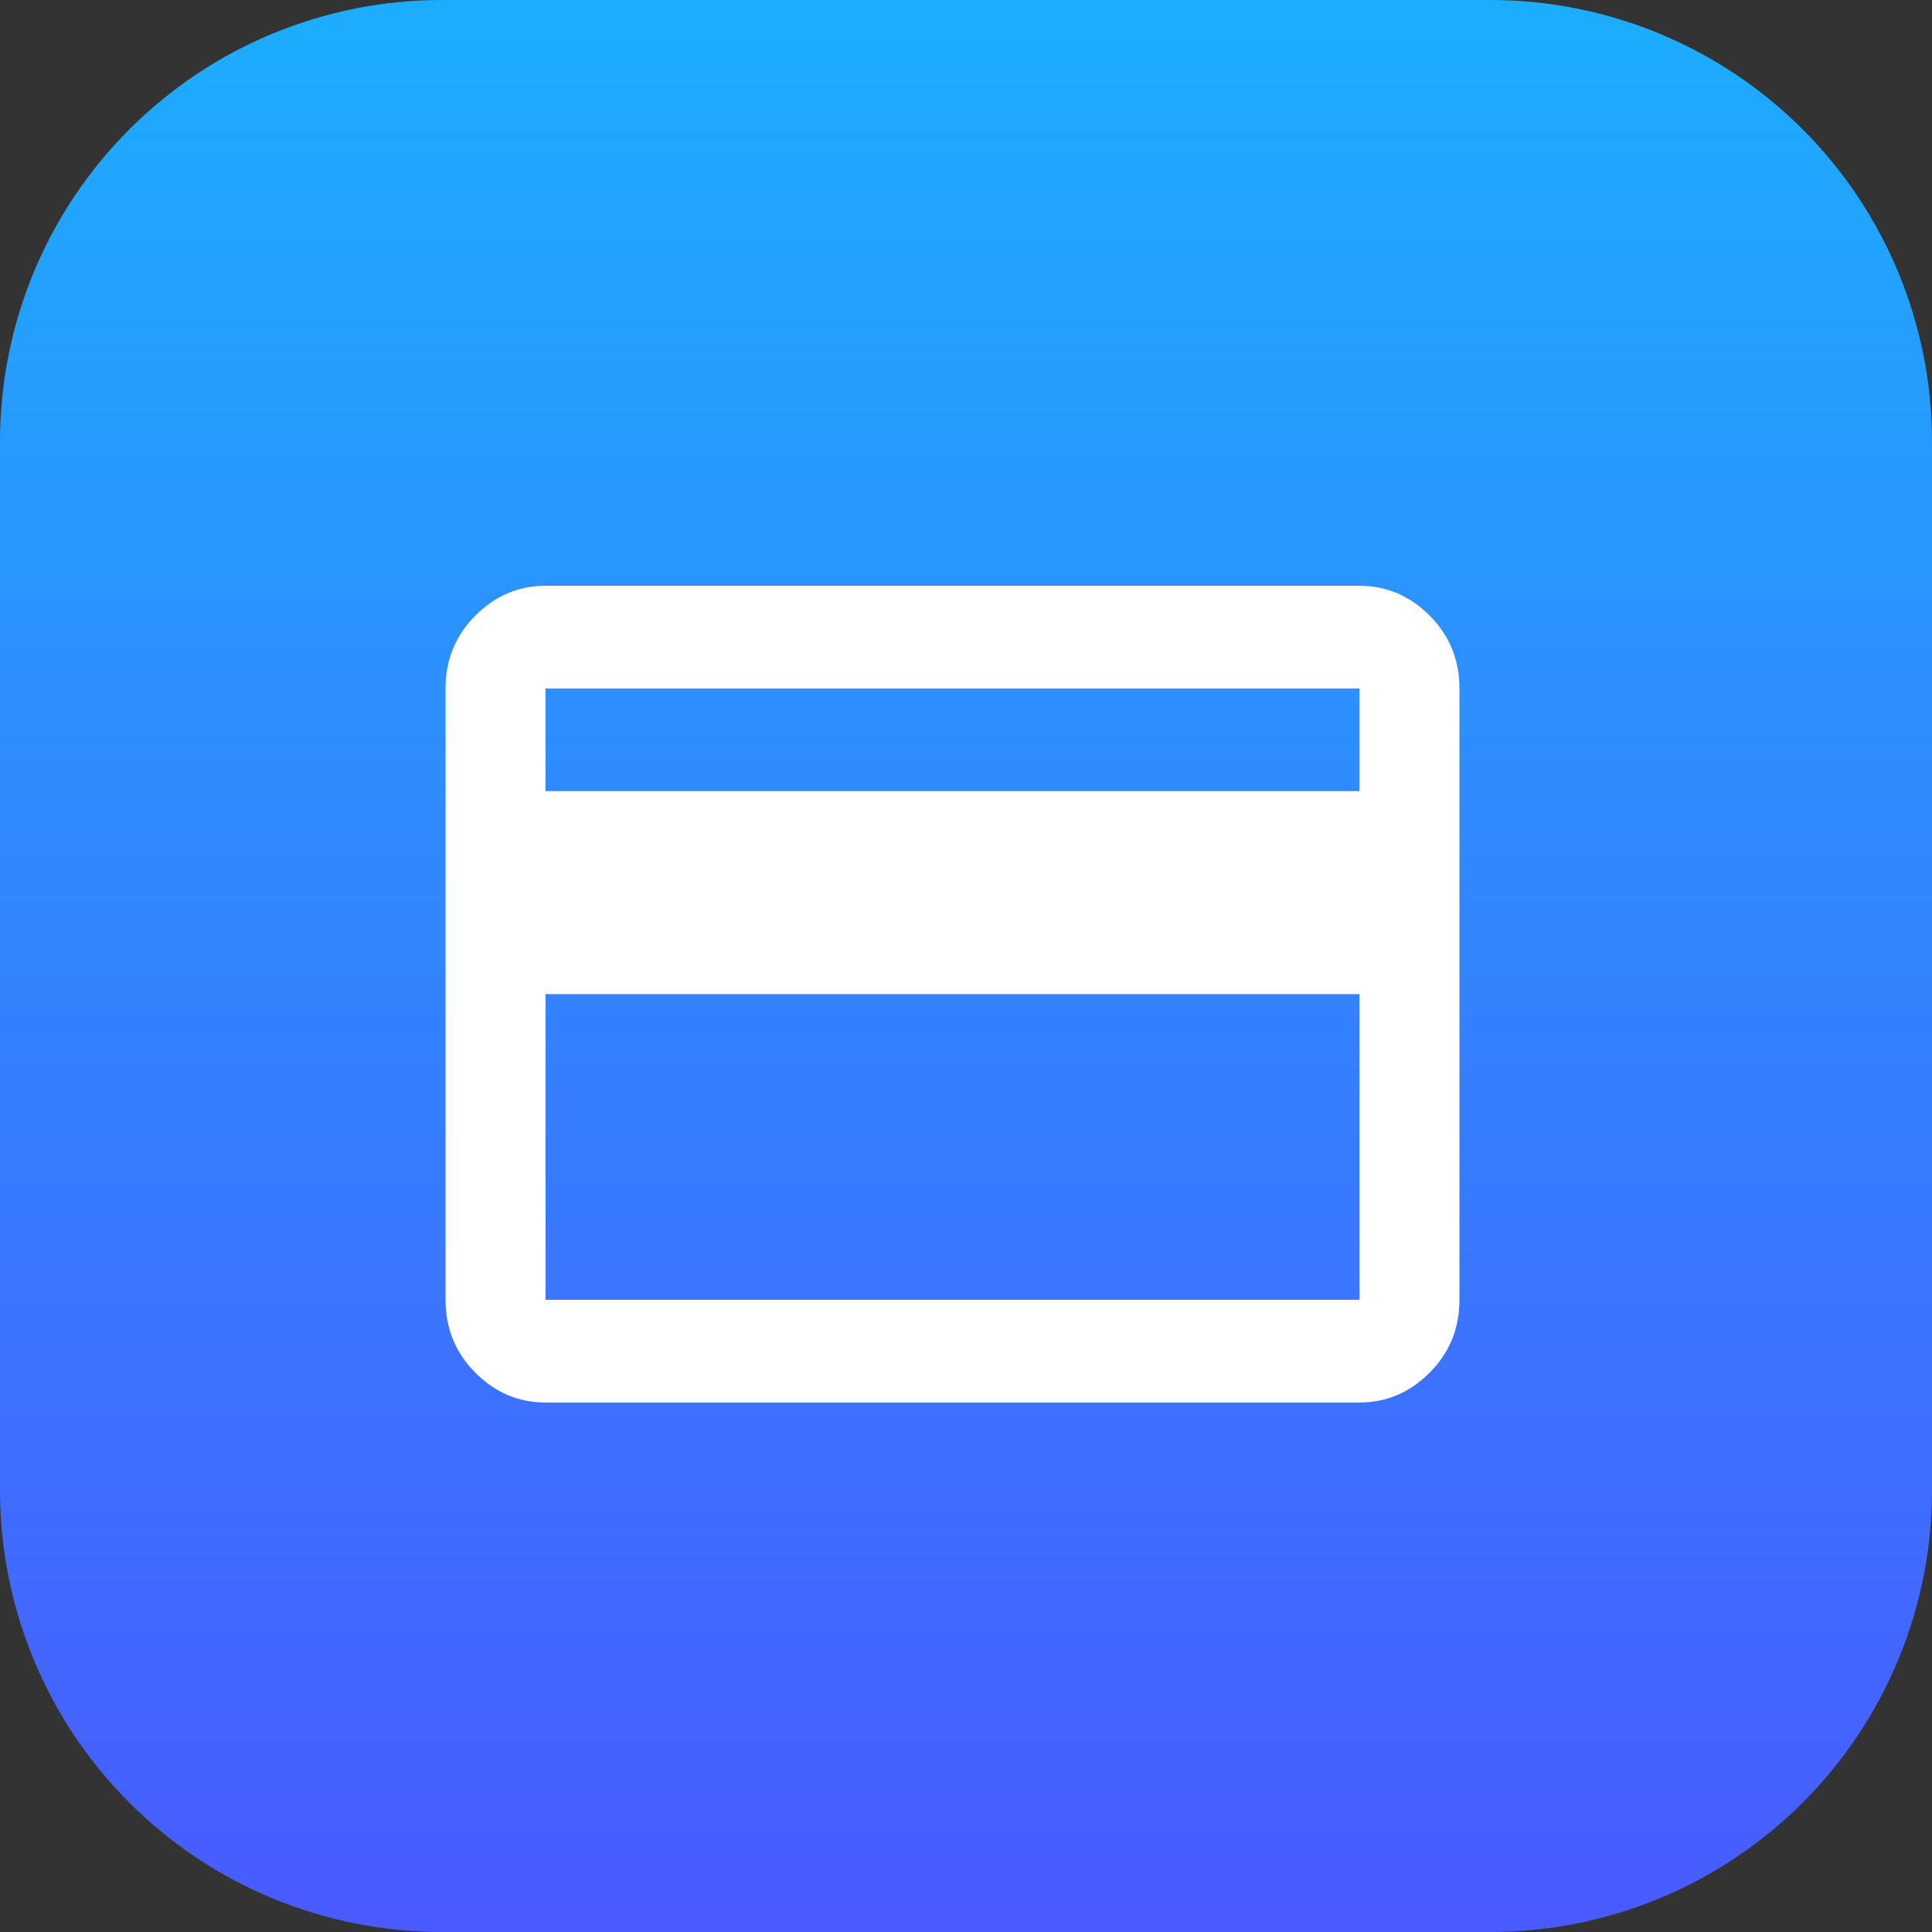 <?xml version="1.0" encoding="utf-8"?>
<svg width="70px" height="70px" viewBox="0 0 70 70" version="1.1" xmlns:xlink="http://www.w3.org/1999/xlink" xmlns="http://www.w3.org/2000/svg">
  <rect x="0" y="0" width="70" height="70" fill="#333333" stroke="none"/>
  <desc>Created with Lunacy</desc>
  <defs>
    <linearGradient x1="0.5" y1="-0.402" x2="0.5" y2="1" id="gradient_1">
      <stop offset="0" stop-color="#0ACFFE" />
      <stop offset="1" stop-color="#495AFF" />
    </linearGradient>
    <path d="M15.999 0L54.001 0Q54.394 0 54.786 0.019Q55.178 0.039 55.569 0.077Q55.96 0.116 56.349 0.173Q56.737 0.231 57.122 0.307Q57.508 0.384 57.888 0.479Q58.269 0.575 58.645 0.689Q59.021 0.803 59.391 0.935Q59.761 1.068 60.123 1.218Q60.486 1.368 60.841 1.536Q61.197 1.704 61.543 1.889Q61.889 2.074 62.226 2.276Q62.563 2.478 62.89 2.696Q63.216 2.915 63.532 3.148Q63.847 3.382 64.151 3.632Q64.454 3.881 64.745 4.145Q65.036 4.408 65.314 4.686Q65.592 4.964 65.856 5.255Q66.119 5.546 66.368 5.849Q66.618 6.153 66.852 6.468Q67.085 6.784 67.304 7.11Q67.522 7.437 67.724 7.774Q67.926 8.111 68.111 8.457Q68.296 8.803 68.464 9.159Q68.632 9.514 68.782 9.876Q68.932 10.239 69.065 10.609Q69.197 10.979 69.311 11.355Q69.425 11.731 69.52 12.112Q69.616 12.492 69.693 12.878Q69.769 13.263 69.827 13.652Q69.885 14.04 69.923 14.431Q69.962 14.822 69.981 15.214Q70 15.606 70 15.999L70 54.001Q70 54.394 69.981 54.786Q69.962 55.178 69.923 55.569Q69.885 55.96 69.827 56.349Q69.769 56.737 69.693 57.122Q69.616 57.508 69.52 57.888Q69.425 58.269 69.311 58.645Q69.197 59.021 69.065 59.391Q68.932 59.761 68.782 60.123Q68.632 60.486 68.464 60.841Q68.296 61.197 68.111 61.543Q67.926 61.889 67.724 62.226Q67.522 62.563 67.304 62.89Q67.085 63.216 66.852 63.532Q66.618 63.847 66.368 64.151Q66.119 64.454 65.856 64.745Q65.592 65.036 65.314 65.314Q65.036 65.592 64.745 65.856Q64.454 66.119 64.151 66.368Q63.847 66.618 63.532 66.852Q63.216 67.085 62.89 67.304Q62.563 67.522 62.226 67.724Q61.889 67.926 61.543 68.111Q61.197 68.296 60.841 68.464Q60.486 68.632 60.123 68.782Q59.761 68.932 59.391 69.065Q59.021 69.197 58.645 69.311Q58.269 69.425 57.888 69.52Q57.508 69.616 57.122 69.693Q56.737 69.769 56.349 69.827Q55.96 69.885 55.569 69.923Q55.178 69.962 54.786 69.981Q54.394 70 54.001 70L15.999 70Q15.606 70 15.214 69.981Q14.822 69.962 14.431 69.923Q14.04 69.885 13.652 69.827Q13.263 69.769 12.878 69.693Q12.492 69.616 12.112 69.52Q11.731 69.425 11.355 69.311Q10.979 69.197 10.609 69.065Q10.239 68.932 9.876 68.782Q9.514 68.632 9.159 68.464Q8.803 68.296 8.457 68.111Q8.111 67.926 7.774 67.724Q7.437 67.522 7.11 67.304Q6.784 67.085 6.468 66.852Q6.153 66.618 5.849 66.368Q5.546 66.119 5.255 65.856Q4.964 65.592 4.686 65.314Q4.408 65.036 4.145 64.745Q3.881 64.454 3.632 64.151Q3.382 63.847 3.148 63.532Q2.915 63.216 2.696 62.89Q2.478 62.563 2.276 62.226Q2.074 61.889 1.889 61.543Q1.704 61.197 1.536 60.841Q1.368 60.486 1.218 60.123Q1.068 59.761 0.935 59.391Q0.803 59.021 0.689 58.645Q0.575 58.269 0.479 57.888Q0.384 57.508 0.307 57.122Q0.231 56.737 0.173 56.349Q0.116 55.96 0.077 55.569Q0.039 55.178 0.019 54.786Q0 54.394 0 54.001L0 15.999Q0 15.606 0.019 15.214Q0.039 14.822 0.077 14.431Q0.116 14.04 0.173 13.652Q0.231 13.263 0.307 12.878Q0.384 12.492 0.479 12.112Q0.575 11.731 0.689 11.355Q0.803 10.979 0.935 10.609Q1.068 10.239 1.218 9.876Q1.368 9.514 1.536 9.159Q1.704 8.803 1.889 8.457Q2.074 8.111 2.276 7.774Q2.478 7.437 2.696 7.11Q2.915 6.784 3.148 6.468Q3.382 6.153 3.632 5.849Q3.881 5.546 4.145 5.255Q4.408 4.964 4.686 4.686Q4.964 4.408 5.255 4.145Q5.546 3.881 5.849 3.632Q6.153 3.382 6.468 3.148Q6.784 2.915 7.11 2.696Q7.437 2.478 7.774 2.276Q8.111 2.074 8.457 1.889Q8.803 1.704 9.159 1.536Q9.514 1.368 9.876 1.218Q10.239 1.068 10.609 0.935Q10.979 0.803 11.355 0.689Q11.731 0.575 12.112 0.479Q12.492 0.384 12.878 0.307Q13.263 0.231 13.652 0.173Q14.04 0.116 14.431 0.077Q14.822 0.039 15.214 0.019Q15.606 0 15.999 0L15.999 0Z" id="path_1" />
    <path d="M0 0L50 0L50 50L0 50L0 0Z" id="path_2" />
    <clipPath id="mask_1">
      <use xlink:href="#path_1" />
    </clipPath>
    <clipPath id="mask_2">
      <use xlink:href="#path_2" />
    </clipPath>
  </defs>
  <g id="Group-16">
    <g id="Bitmap">
      <path d="M15.999 0L54.001 0Q54.394 0 54.786 0.019Q55.178 0.039 55.569 0.077Q55.96 0.116 56.349 0.173Q56.737 0.231 57.122 0.307Q57.508 0.384 57.888 0.479Q58.269 0.575 58.645 0.689Q59.021 0.803 59.391 0.935Q59.761 1.068 60.123 1.218Q60.486 1.368 60.841 1.536Q61.197 1.704 61.543 1.889Q61.889 2.074 62.226 2.276Q62.563 2.478 62.89 2.696Q63.216 2.915 63.532 3.148Q63.847 3.382 64.151 3.632Q64.454 3.881 64.745 4.145Q65.036 4.408 65.314 4.686Q65.592 4.964 65.856 5.255Q66.119 5.546 66.368 5.849Q66.618 6.153 66.852 6.468Q67.085 6.784 67.304 7.11Q67.522 7.437 67.724 7.774Q67.926 8.111 68.111 8.457Q68.296 8.803 68.464 9.159Q68.632 9.514 68.782 9.876Q68.932 10.239 69.065 10.609Q69.197 10.979 69.311 11.355Q69.425 11.731 69.52 12.112Q69.616 12.492 69.693 12.878Q69.769 13.263 69.827 13.652Q69.885 14.04 69.923 14.431Q69.962 14.822 69.981 15.214Q70 15.606 70 15.999L70 54.001Q70 54.394 69.981 54.786Q69.962 55.178 69.923 55.569Q69.885 55.96 69.827 56.349Q69.769 56.737 69.693 57.122Q69.616 57.508 69.52 57.888Q69.425 58.269 69.311 58.645Q69.197 59.021 69.065 59.391Q68.932 59.761 68.782 60.123Q68.632 60.486 68.464 60.841Q68.296 61.197 68.111 61.543Q67.926 61.889 67.724 62.226Q67.522 62.563 67.304 62.89Q67.085 63.216 66.852 63.532Q66.618 63.847 66.368 64.151Q66.119 64.454 65.856 64.745Q65.592 65.036 65.314 65.314Q65.036 65.592 64.745 65.856Q64.454 66.119 64.151 66.368Q63.847 66.618 63.532 66.852Q63.216 67.085 62.89 67.304Q62.563 67.522 62.226 67.724Q61.889 67.926 61.543 68.111Q61.197 68.296 60.841 68.464Q60.486 68.632 60.123 68.782Q59.761 68.932 59.391 69.065Q59.021 69.197 58.645 69.311Q58.269 69.425 57.888 69.52Q57.508 69.616 57.122 69.693Q56.737 69.769 56.349 69.827Q55.96 69.885 55.569 69.923Q55.178 69.962 54.786 69.981Q54.394 70 54.001 70L15.999 70Q15.606 70 15.214 69.981Q14.822 69.962 14.431 69.923Q14.04 69.885 13.652 69.827Q13.263 69.769 12.878 69.693Q12.492 69.616 12.112 69.52Q11.731 69.425 11.355 69.311Q10.979 69.197 10.609 69.065Q10.239 68.932 9.876 68.782Q9.514 68.632 9.159 68.464Q8.803 68.296 8.457 68.111Q8.111 67.926 7.774 67.724Q7.437 67.522 7.11 67.304Q6.784 67.085 6.468 66.852Q6.153 66.618 5.849 66.368Q5.546 66.119 5.255 65.856Q4.964 65.592 4.686 65.314Q4.408 65.036 4.145 64.745Q3.881 64.454 3.632 64.151Q3.382 63.847 3.148 63.532Q2.915 63.216 2.696 62.89Q2.478 62.563 2.276 62.226Q2.074 61.889 1.889 61.543Q1.704 61.197 1.536 60.841Q1.368 60.486 1.218 60.123Q1.068 59.761 0.935 59.391Q0.803 59.021 0.689 58.645Q0.575 58.269 0.479 57.888Q0.384 57.508 0.307 57.122Q0.231 56.737 0.173 56.349Q0.116 55.96 0.077 55.569Q0.039 55.178 0.019 54.786Q0 54.394 0 54.001L0 15.999Q0 15.606 0.019 15.214Q0.039 14.822 0.077 14.431Q0.116 14.04 0.173 13.652Q0.231 13.263 0.307 12.878Q0.384 12.492 0.479 12.112Q0.575 11.731 0.689 11.355Q0.803 10.979 0.935 10.609Q1.068 10.239 1.218 9.876Q1.368 9.514 1.536 9.159Q1.704 8.803 1.889 8.457Q2.074 8.111 2.276 7.774Q2.478 7.437 2.696 7.11Q2.915 6.784 3.148 6.468Q3.382 6.153 3.632 5.849Q3.881 5.546 4.145 5.255Q4.408 4.964 4.686 4.686Q4.964 4.408 5.255 4.145Q5.546 3.881 5.849 3.632Q6.153 3.382 6.468 3.148Q6.784 2.915 7.11 2.696Q7.437 2.478 7.774 2.276Q8.111 2.074 8.457 1.889Q8.803 1.704 9.159 1.536Q9.514 1.368 9.876 1.218Q10.239 1.068 10.609 0.935Q10.979 0.803 11.355 0.689Q11.731 0.575 12.112 0.479Q12.492 0.384 12.878 0.307Q13.263 0.231 13.652 0.173Q14.04 0.116 14.431 0.077Q14.822 0.039 15.214 0.019Q15.606 0 15.999 0L15.999 0Z" id="Mask" fill="url(#gradient_1)" stroke="none" />
    </g>
    <g id="󰆛" transform="translate(9 10)">
      <path d="M0 0L50 0L50 50L0 50L0 0Z" id="Mask" fill="none" stroke="none" />
      <g clip-path="url(#mask_2)">
        <path d="M33.113 29.592C34.09 29.592 34.938 29.231 35.657 28.51C36.375 27.789 36.735 26.91 36.735 25.871L36.735 3.721Q36.735 2.163 35.657 1.082C34.938 0.361 34.09 0 33.113 0L3.622 0Q2.156 0 1.078 1.082Q0 2.163 0 3.721L0 25.871C0 26.91 0.359 27.789 1.078 28.51C1.796 29.231 2.644 29.592 3.622 29.592L33.113 29.592ZM33.113 7.441L3.622 7.441L3.622 3.721L33.113 3.721L33.113 7.441ZM3.622 25.871L33.113 25.871L33.113 14.796L3.622 14.796L3.622 25.871Z" transform="translate(7.143 11.224)" id="󰆛" fill="#FFFFFF" fill-rule="evenodd" stroke="none" />
      </g>
    </g>
  </g>
</svg>